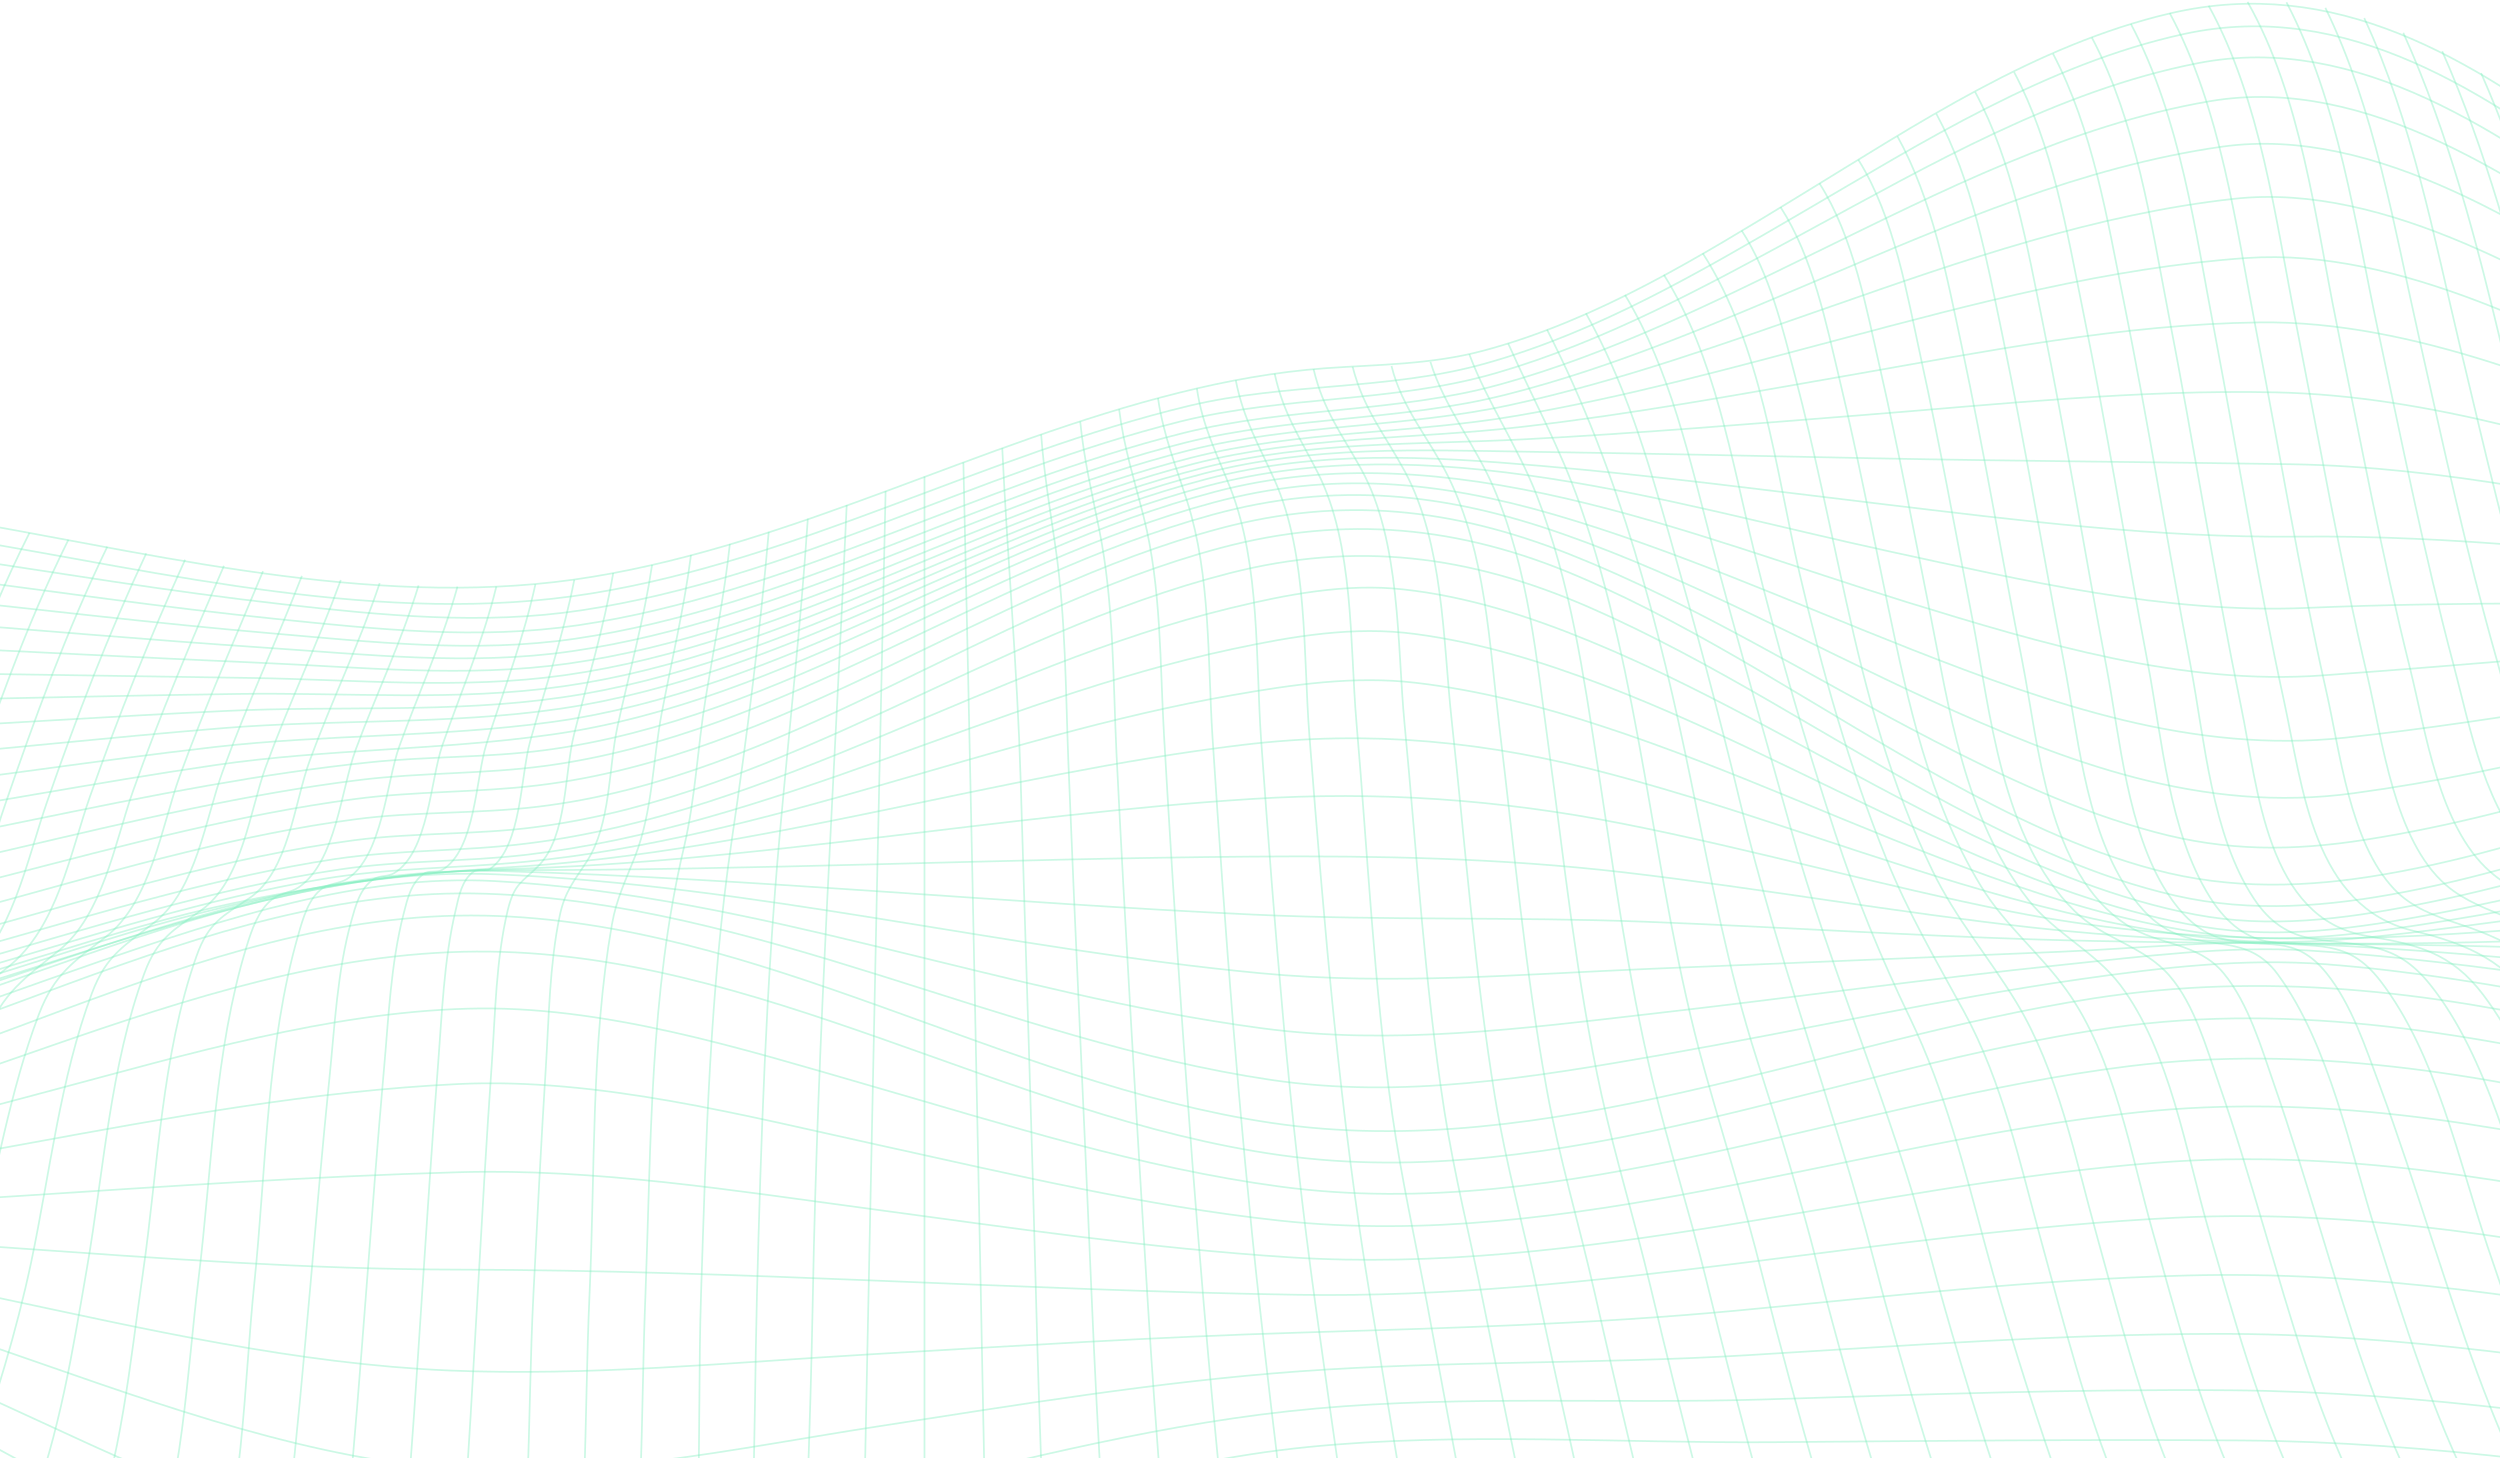 <svg width="100%" height="100%" viewBox="0 0 1440 840" fill="none" xmlns="http://www.w3.org/2000/svg">
<path d="M-431.299 294.101C-359.499 282.901 -287.099 274.001 -214.299 276.501C-147.399 278.801 -81.099 289.501 -15.299 301.101C100.501 321.601 223.601 351.701 341.501 332.201C458.601 312.801 564.601 254.701 679.201 226.201C706.801 219.301 734.901 214.201 763.401 212.101C794.301 209.901 823.701 210.101 854.001 202.101C919.901 184.601 979.301 147.701 1037 112.501C1104 71.601 1172.6 25.801 1250 7.701C1344.9 -14.499 1423 33.401 1496.4 88.801C1539.2 181.601 1559.6 290.601 1620.4 374.101C1634.6 393.601 1652.7 405.701 1670.4 421.301C1691.7 440.101 1709.2 464.001 1725 487.401C1759.6 538.601 1784.1 597.001 1822.1 645.801C1854.6 687.501 1885.4 729.301 1915.5 772.901C1970.7 853.101 2038.3 924.201 2106 994.101C2139.2 1028.3 2174.8 1059.9 2210.6 1091.4C2255.4 1130.8 2295 1174.4 2334.6 1219C2047.2 1218.9 1759.7 1219 1472.3 1219C1039.5 1219 606.701 1219 173.901 1219C-307.099 1219 -788.199 1219 -1269.2 1219C-1129.5 1063 -989.799 906.901 -850.099 750.901C-787.299 680.401 -726.999 605.001 -656.599 541.701C-622.999 511.501 -586.699 484.001 -553.999 452.801C-505.199 406.401 -470.799 348.101 -431.299 294.101Z" stroke="#80EDBE" stroke-opacity="0.4" stroke-miterlimit="10"/>
<path d="M-984.898 901.102C-871.998 901.102 -757.598 907.002 -645.398 892.802C-540.998 879.602 -438.398 854.302 -333.798 842.302C-285.598 836.802 -237.298 833.002 -189.198 841.302C-138.898 850.002 -90.498 867.502 -43.398 886.702C46.502 923.302 135.502 970.402 232.602 984.902C319.802 998.002 411.402 974.302 495.802 953.902C584.002 932.602 672.402 907.802 763.402 902.102C854.002 896.402 946.102 901.002 1036.8 901.002C1132.1 901.002 1227.6 899.502 1322.9 901.102C1438.6 903.102 1551.8 929.502 1666 945.202C1795.9 963.202 1920.8 954.602 2049.8 933.502" stroke="#80EDBE" stroke-opacity="0.4" stroke-miterlimit="10"/>
<path d="M-963.398 877.101C-852.698 877.101 -740.898 882.901 -631.298 865.201C-527.198 848.401 -425.298 818.801 -320.498 806.201C-271.798 800.301 -224.398 798.001 -176.398 809.501C-127.698 821.201 -81.498 841.701 -36.598 863.501C50.402 905.701 136.802 959.101 233.402 976.001C320.302 991.201 412.902 963.001 495.902 939.401C583.502 914.401 671.402 885.201 762.802 878.501C851.202 872.001 941.602 877.201 1030.2 877.201C1123.4 877.201 1216.7 876.901 1309.9 877.201C1425.1 877.501 1538.3 900.801 1652.1 915.901C1779.1 932.801 1901.8 928.501 2028.4 910.201" stroke="#80EDBE" stroke-opacity="0.4" stroke-miterlimit="10"/>
<path d="M-942.5 853.7C-831.1 853.7 -720 858.7 -610.1 837.4C-508.3 817.7 -408.6 786.1 -305.2 774.9C-258.1 769.8 -212.6 769.5 -166.7 782.4C-115.5 796.7 -67.7 821.4 -21.2 846.7C60.7 891.4 144.3 947.1 238.2 962C325.9 975.9 418.4 945.6 501.1 919.5C586.7 892.5 672.9 861.1 763.2 854.8C848.2 848.9 935.1 853.7 1020.3 853.7C1113.7 853.7 1207 853.7 1300.4 853.7C1413.8 853.7 1525.1 873.8 1637.2 888.4C1761.9 904.7 1882.8 904 2007.5 887.8" stroke="#80EDBE" stroke-opacity="0.4" stroke-miterlimit="10"/>
<path d="M-922.199 831.103C-809.799 831.103 -700.099 833.503 -589.399 810.703C-491.899 790.603 -395.699 761.703 -296.199 752.103C-195.499 742.403 -110.299 776.903 -22.599 823.103C63.001 868.103 150.401 924.703 248.301 937.703C331.801 948.803 422.201 918.703 501.101 895.103C583.801 870.303 666.801 842.103 753.201 833.503C841.401 824.703 933.001 831.403 1021.6 830.703C1111.5 830.003 1201.4 829.003 1291.3 829.703C1401 830.503 1508.1 847.003 1616.5 862.003C1741.3 879.203 1862 881.503 1987.3 866.803" stroke="#80EDBE" stroke-opacity="0.4" stroke-miterlimit="10"/>
<path d="M-902.398 809C-791.998 809 -685.398 808.6 -576.598 787.6C-479.298 768.8 -382.898 743.2 -283.798 735.7C-88.799 720.8 65.902 874.9 254.102 897.2C292.502 901.7 332.302 895 370.302 888.9C416.102 881.5 461.402 871.1 506.502 860.4C589.602 840.6 672.902 818.9 758.202 811.3C843.102 803.7 930.302 808.7 1015.6 806.1C1105.4 803.3 1195.1 800 1285 800.8C1394.9 801.8 1501.7 818.1 1610.2 834.3C1730.3 852.2 1846.6 855.9 1967.6 843.9" stroke="#80EDBE" stroke-opacity="0.4" stroke-miterlimit="10"/>
<path d="M-883.199 787.503C-774.799 787.503 -670.099 785.103 -563.099 766.803C-465.699 750.103 -368.599 728.503 -269.599 723.603C-87.999 714.503 74.801 828.403 253.201 845.703C335.701 853.703 425.001 834.003 506.401 821.503C586.801 809.103 667.101 795.803 748.301 789.903C834.001 783.703 920.401 785.803 1006.3 780.603C1096.3 775.203 1186.2 768.503 1276.4 768.303C1382.8 768.103 1485.7 784.103 1590.3 801.503C1645.9 810.803 1701.8 819.403 1758.1 823.203C1821.5 827.503 1885.1 824.003 1948.4 819.003" stroke="#80EDBE" stroke-opacity="0.4" stroke-miterlimit="10"/>
<path d="M-864.5 766.603C-756.6 766.603 -651.8 762.903 -544.9 747.503C-451.6 734.103 -358.3 717.903 -263.8 715.003C-86.7 709.403 82.5 781.903 258.7 789.403C339.1 792.803 420.9 784.803 501.1 780.103C583.4 775.303 665.6 770.103 748 767.603C832.5 765.003 916.2 762.803 1000.4 754.903C1086.4 746.803 1172.4 737.003 1258.8 734.703C1365.1 731.803 1467.7 748.103 1571.9 767.203C1627.4 777.403 1683.1 787.403 1739.4 792.803C1802.7 798.803 1866.1 796.603 1929.5 793.103" stroke="#80EDBE" stroke-opacity="0.4" stroke-miterlimit="10"/>
<path d="M-846.299 746.302C-741.099 746.302 -637.999 742.602 -533.399 731.002C-439.999 720.602 -346.599 708.702 -252.399 707.702C-79.799 705.902 91.601 731.002 264.101 731.302C425.501 731.602 586.601 743.202 747.901 745.802C918.201 748.502 1083.8 709.802 1253.3 701.402C1359.8 696.102 1462.7 714.502 1566.8 735.202C1622.4 746.302 1678.2 757.402 1734.7 763.602C1793.5 770.102 1852.4 769.002 1911.4 766.902" stroke="#80EDBE" stroke-opacity="0.4" stroke-miterlimit="10"/>
<path d="M-828.5 726.4C-726 726.4 -624.4 723.6 -522.2 715.5C-428.5 708.1 -335.2 702 -241.2 700.7C-72.6 698.3 95.6 680 264.2 675.2C343 672.9 423.3 685.9 501.2 696.3C581.5 707.1 661.8 719 742.7 724.2C911.4 735 1075.2 682.7 1242.3 669.7C1346.8 661.6 1447.6 679.4 1549.4 701.2C1605 713.1 1660.7 725.5 1717.1 733.3C1775.9 741.5 1834.5 741.8 1893.7 740.7" stroke="#80EDBE" stroke-opacity="0.4" stroke-miterlimit="10"/>
<path d="M-811.199 707.103C-708.899 707.103 -607.199 705.303 -504.999 700.203C-415.399 695.703 -325.799 695.703 -236.199 692.303C-67.699 686.003 95.701 632.403 264.101 624.403C344.401 620.603 428.401 642.503 506.401 659.603C582.901 676.403 659.401 694.703 737.401 703.103C903.901 721.003 1067.2 658.003 1231.3 640.703C1333.9 629.903 1432.3 646.403 1532.2 668.903C1587.9 681.403 1643.4 695.003 1699.7 704.303C1758.5 714.003 1816.8 716.003 1876.3 715.703" stroke="#80EDBE" stroke-opacity="0.4" stroke-miterlimit="10"/>
<path d="M-794.398 688.302C-692.298 688.302 -590.398 687.602 -488.298 685.002C-446.798 684.002 -405.198 682.902 -363.698 682.302C-315.998 681.602 -267.298 684.902 -219.798 680.602C-134.498 673.002 -51.698 649.702 30.802 627.802C107.902 607.302 188.802 583.302 269.202 581.002C346.902 578.702 427.202 604.002 501.102 625.302C579.002 647.702 656.802 672.702 737.502 683.502C902.002 705.502 1064.9 634.102 1226.5 614.102C1329.4 601.402 1428 618.302 1528 641.902C1638.7 667.902 1745.1 691.702 1859.4 692.102" stroke="#80EDBE" stroke-opacity="0.4" stroke-miterlimit="10"/>
<path d="M-777.898 669.902C-680.098 669.902 -582.298 670.001 -484.398 669.301C-438.598 669.001 -392.898 668.601 -347.098 668.501C-303.298 668.401 -258.798 671.201 -215.098 667.301C-47.198 652.401 104.802 549.201 274.402 548.101C435.202 547.101 580.502 643.502 737.702 665.402C899.202 687.902 1058.3 614.501 1216.1 592.001C1430.9 561.401 1629.8 669.801 1843 670.601" stroke="#80EDBE" stroke-opacity="0.4" stroke-miterlimit="10"/>
<path d="M-761.898 652.001C-663.998 651.801 -566.198 651.901 -468.298 652.201C-381.298 652.501 -291.698 658.501 -205.098 650.501C-38.198 635.101 109.502 523.901 279.202 527.401C437.702 530.701 577.602 623.801 732.402 646.801C891.702 670.401 1050.3 599.301 1205.6 575.101C1304.3 559.701 1398.2 570.701 1495.1 592.901C1604.7 617.901 1713.4 651.101 1826.7 651.801" stroke="#80EDBE" stroke-opacity="0.4" stroke-miterlimit="10"/>
<path d="M-746.199 634.303C-648.699 633.203 -551.199 635.403 -453.599 637.203C-369.199 638.703 -281.399 645.203 -197.299 635.803C-34.199 617.603 113.601 509.203 280.101 514.803C435.801 520.103 579.101 599.303 732.001 622.003C807.401 633.203 882.801 620.603 957.201 607.603C1037.7 593.503 1117.4 575.603 1198.3 564.003C1245.2 557.303 1292.3 551.803 1339.6 555.403C1389.2 559.203 1438.3 567.403 1487 576.803C1594.7 597.703 1701.2 624.703 1811.1 630.703" stroke="#80EDBE" stroke-opacity="0.4" stroke-miterlimit="10"/>
<path d="M-730.898 617.101C-635.298 616.701 -539.898 621.401 -444.398 625.101C-359.998 628.401 -271.698 635.801 -187.598 624.801C-102.898 613.701 -22.798 581.401 57.402 553.801C129.602 529.001 207.602 503.301 284.902 507.501C435.202 515.701 578.302 572.501 727.002 592.301C802.402 602.301 877.302 592.401 952.502 583.801C1031.2 574.801 1109.6 563.901 1188.4 555.701C1235.2 550.901 1282.9 544.601 1329.9 547.501C1379.4 550.601 1428.6 556.701 1477.6 563.901C1583.5 579.401 1688.8 599.501 1795.8 606.601" stroke="#80EDBE" stroke-opacity="0.4" stroke-miterlimit="10"/>
<path d="M-716 600.6C-622.7 601.7 -529.8 609.3 -436.7 615.3C-352.5 620.7 -264.3 629.1 -180.4 617.1C-22.6 594.5 123.3 497.1 285.5 503.6C433.7 509.6 579 546.7 726.4 560.6C801.4 567.7 876.3 561.1 951.5 558C1030 554.7 1108.5 551.6 1187.1 548.2C1229.9 546.4 1273.7 541.7 1316.6 543.3C1365.7 545.2 1414.8 549 1463.8 553.4C1569.5 562.9 1675 575.3 1781 581.2" stroke="#80EDBE" stroke-opacity="0.4" stroke-miterlimit="10"/>
<path d="M-701.398 585C-607.798 588.3 -514.898 599.4 -421.598 607.7C-339.098 615 -253.298 623.6 -170.998 610.7C-14.598 586.3 129.002 497 290.302 501.8C434.302 506.1 577.802 520.1 721.702 526.8C796.902 530.3 872.002 528 947.202 530.9C1022.1 533.8 1096.9 538.7 1171.9 541.1C1264.1 544 1356.4 542.7 1448.7 545.6C1554.6 548.9 1660.5 552.7 1766.4 555.5" stroke="#80EDBE" stroke-opacity="0.4" stroke-miterlimit="10"/>
<path d="M-687.199 570.503C-593.699 576.403 -501.199 591.103 -408.099 601.703C-327.699 610.803 -244.599 619.203 -164.199 606.103C-9.299 580.803 131.201 500.903 290.801 501.203C434.401 501.403 577.801 494.503 721.301 493.403C793.101 492.803 864.201 494.203 935.601 502.503C1014.3 511.703 1092.3 525.603 1171 534.303C1363.3 555.503 1559.4 534.003 1752.2 531.103" stroke="#80EDBE" stroke-opacity="0.4" stroke-miterlimit="10"/>
<path d="M-673.199 557.001C-501.899 573.101 -324.099 631.401 -151.599 600.601C-74.099 586.801 0.201 559.601 75.401 537.001C147.001 515.601 216.601 502.601 291.301 500.601C435.301 496.701 577.401 469.301 721.001 460.201C793.701 455.601 863.501 460.401 934.901 474.501C1009.9 489.301 1083.6 510.201 1158.6 525.101C1351.1 563.301 1545.1 520.401 1738.2 508.001" stroke="#80EDBE" stroke-opacity="0.4" stroke-miterlimit="10"/>
<path d="M-659.6 544.401C-492.2 565.301 -320.8 626.301 -151 596.901C-71.7 583.201 4.3 555.701 81.4 533.501C153.5 512.801 222.4 504.001 296.9 499.301C438.6 490.301 574.9 446.001 715.4 429.101C789.2 420.201 857.1 427.001 928.9 446.201C1006.2 466.801 1080.9 496.001 1158 517.301C1200.2 528.901 1243.4 538.301 1287.1 541.601C1331.6 545.001 1377.6 538.701 1421.7 533.101C1523.1 520.301 1623.1 498.901 1724.6 487.001" stroke="#80EDBE" stroke-opacity="0.4" stroke-miterlimit="10"/>
<path d="M-646.398 532.602C-478.498 558.702 -310.398 622.102 -138.898 590.102C-61.998 575.802 12.102 549.702 87.402 528.902C119.702 520.002 152.202 512.002 185.302 506.402C224.302 499.802 263.302 500.202 302.502 496.402C442.102 482.902 572.302 424.402 709.902 400.402C744.702 394.302 780.202 389.102 815.602 393.302C852.202 397.602 888.102 406.902 923.102 418.402C999.002 443.202 1071 478.002 1146.1 504.902C1187.9 519.902 1230.8 532.602 1274.9 538.302C1319.5 544.102 1365.1 537.402 1409.2 530.302C1510.9 514.102 1610 485.302 1711.6 468.102" stroke="#80EDBE" stroke-opacity="0.4" stroke-miterlimit="10"/>
<path d="M-633.299 521.299C-466.799 551.999 -303.899 615.399 -132.699 582.899C-57.899 568.699 14.401 543.999 87.801 524.299C123.601 514.699 159.701 506.099 196.401 500.699C231.801 495.499 267.401 496.499 302.801 492.399C444.301 475.899 571.301 403.399 709.701 373.899C744.401 366.499 779.901 360.399 815.301 365.199C852.201 370.099 888.001 380.999 922.701 394.299C997.101 422.699 1066.8 461.999 1140 493.299C1181.4 510.999 1224.1 526.399 1268.7 533.799C1313.6 541.299 1358.5 534.599 1402.9 526.299C1502.9 507.599 1599.2 473.499 1698.5 451.699" stroke="#80EDBE" stroke-opacity="0.4" stroke-miterlimit="10"/>
<path d="M-620.6 510.4C-456.4 544.7 -298.9 606.8 -129 574.3C-52.8 559.7 20.8 534.8 95.8 515.4C127.9 507.1 160.2 499.8 193 494.8C230 489.3 267.2 490.5 304.1 485.8C446.7 468 570.2 383.8 708.6 350.3C740.9 342.5 775 335.8 808.3 339.5C845.1 343.5 880.9 355 915 369C991.7 400.4 1061.9 445.3 1136.5 481.2C1177.3 500.8 1219.9 518.3 1264.5 526.8C1307.2 534.9 1349.6 529.5 1391.9 521.2C1492.1 501.7 1587.1 462.6 1685.6 436.8" stroke="#80EDBE" stroke-opacity="0.4" stroke-miterlimit="10"/>
<path d="M-608.199 499.501C-520.399 519.601 -434.699 548.501 -345.999 564.501C-269.099 578.401 -193.999 577.301 -117.399 561.701C-45.299 547.001 24.801 524.001 96.001 505.801C131.501 496.701 167.501 488.801 203.801 484.001C238.901 479.401 274.401 481.001 309.401 476.301C451.501 457.501 570.901 365.101 708.401 330.101C781.201 311.601 846.001 319.701 914.701 349.501C988.001 381.401 1054.5 426.701 1124.9 464.201C1165.4 485.801 1207.7 505.501 1252.7 515.801C1297.2 526.001 1341.6 522.201 1386 513.601C1484.6 494.401 1577.2 452.601 1673.2 424.101" stroke="#80EDBE" stroke-opacity="0.4" stroke-miterlimit="10"/>
<path d="M-596 488.7C-510.6 509.4 -426.9 537.6 -340.3 552.8C-263.2 566.3 -188.2 563.3 -111.7 547.4C-37.9 532.1 33.9 508.7 107 490.9C139 483.1 171.3 476.3 204 472C239.1 467.3 274.5 468.9 309.6 464.7C450.9 447.8 567.5 351.7 703.1 315.6C774.7 296.5 841.2 302.9 909.1 332C982.9 363.5 1049.1 409.8 1119.2 448.4C1157.9 469.7 1198.1 489.5 1241 500.9C1285.2 512.7 1329.4 511.3 1374.1 503.5C1473.1 486.3 1565.6 443.8 1660.9 413.7" stroke="#80EDBE" stroke-opacity="0.4" stroke-miterlimit="10"/>
<path d="M-584.1 479.102C-501.1 498.702 -419.2 524.002 -334.9 537.802C-257.2 550.502 -183.1 546.302 -106.2 530.602C-34.5 516.002 35.7 494.902 107 478.502C139.1 471.102 171.4 464.602 204 460.302C239.1 455.602 274.5 456.602 309.6 452.402C450.6 435.502 567.6 340.302 703 304.302C773.1 285.702 836.6 292.602 903.7 319.102C976.9 348.102 1043.9 390.502 1113.6 426.502C1154.5 447.702 1196.7 467.402 1241.3 479.302C1282.5 490.402 1320.4 490.302 1362.4 483.702C1460.5 468.402 1554 432.402 1649 404.902" stroke="#80EDBE" stroke-opacity="0.4" stroke-miterlimit="10"/>
<path d="M-572.398 469.405C-489.198 487.805 -406.698 510.605 -322.098 522.305C-246.098 532.905 -173.498 526.805 -98.498 512.305C-28.498 498.805 40.402 480.305 110.102 465.805C142.402 459.105 174.902 453.205 207.602 449.205C242.902 444.905 278.602 445.905 313.702 441.205C451.302 422.805 566.402 332.605 698.602 296.405C768.902 277.205 832.002 283.605 900.302 307.605C973.302 333.205 1041.3 370.805 1111.4 403.105C1189.9 439.205 1268.4 468.805 1355.7 456.905C1451.1 444.005 1543.8 416.705 1637.3 394.405" stroke="#80EDBE" stroke-opacity="0.4" stroke-miterlimit="10"/>
<path d="M-561 459.304C-477.9 475.804 -395.1 495.404 -310.8 505.004C-237.2 513.304 -166 506.504 -93.2 494.004C-21.5 481.604 49.3 464.904 120.9 452.304C151.4 446.904 182.1 442.304 212.9 439.104C246.4 435.604 280.4 436.504 313.8 432.104C451.2 414.004 566.6 325.004 698.8 289.504C766.7 271.204 828.2 276.904 895.2 296.404C965.5 316.904 1032.5 347.104 1100.6 373.904C1181.3 405.604 1263.3 434.304 1350.8 424.904C1443.2 414.904 1534.5 397.204 1626 381.704" stroke="#80EDBE" stroke-opacity="0.4" stroke-miterlimit="10"/>
<path d="M-549.799 448.701C-468.399 462.501 -387.099 478.401 -304.699 485.801C-230.999 492.501 -158.799 485.701 -85.799 474.901C-15.699 464.601 53.801 450.901 123.901 440.701C188.301 431.301 253.701 432.201 317.801 423.101C453.601 404.001 568.401 317.801 699.701 283.301C834.401 247.901 971.101 307.601 1098.6 346.901C1175.9 370.701 1256.7 395.001 1338.2 389.001C1430.5 382.301 1522.6 373.901 1614.7 365.901" stroke="#80EDBE" stroke-opacity="0.4" stroke-miterlimit="10"/>
<path d="M-538.799 437.601C-459.399 448.401 -379.999 460.501 -299.999 466.001C-226.599 471.001 -153.799 465.201 -80.799 456.601C-12.599 448.601 55.301 438.101 123.501 430.301C187.901 422.901 253.701 424.701 317.701 415.901C451.501 397.601 565.501 314.601 694.601 280.101C823.701 245.601 961.201 290.001 1087.8 317.501C1165.6 334.401 1247.2 353.501 1327.3 350.201C1419.4 346.301 1511.7 347.701 1603.8 348.201" stroke="#80EDBE" stroke-opacity="0.4" stroke-miterlimit="10"/>
<path d="M-528.1 425.798C-448.6 433.798 -369.1 442.498 -289.2 445.898C-216 448.998 -143 444.198 -70.1 437.798C-3.9 431.998 62.2 424.798 128.5 419.398C192.8 414.198 259.1 417.498 322.8 408.198C454.3 388.798 567.3 309.398 694.7 275.998C758.9 259.198 821.7 262.698 887.2 268.298C952.6 273.898 1017.7 282.398 1082.9 290.198C1162.3 299.698 1242.6 309.898 1322.7 309.098C1413.2 308.098 1503.2 318.698 1593 327.898" stroke="#80EDBE" stroke-opacity="0.4" stroke-miterlimit="10"/>
<path d="M-517.5 413.499C-367.1 423.099 -218.3 428.399 -67.7 420.499C-1.7 416.999 64.2 412.599 130.2 409.499C194.1 406.399 260.4 410.899 323.7 401.699C454.3 382.699 567.3 305.299 694 272.599C755.6 256.699 817.2 259.199 880.2 260.199C947 261.199 1013.8 262.599 1080.6 263.999C1160.3 265.599 1240 266.099 1319.7 267.399C1408.5 268.899 1495.8 288.199 1582.5 305.699" stroke="#80EDBE" stroke-opacity="0.4" stroke-miterlimit="10"/>
<path d="M-507.199 400.599C-357.999 404.699 -208.799 406.299 -59.499 403.499C6.101 402.299 71.801 400.599 137.401 399.699C199.201 398.799 263.401 404.099 324.601 395.299C454.401 376.699 567.201 301.299 693.301 269.399C754.201 253.999 816.401 256.299 878.801 252.999C943.501 249.599 1008.1 244.199 1072.8 239.099C1151.5 232.899 1231.6 224.299 1310.7 225.999C1400.1 227.899 1487.4 256.399 1572.3 281.899" stroke="#80EDBE" stroke-opacity="0.4" stroke-miterlimit="10"/>
<path d="M-497.1 387.302C-350.4 386.102 -204 385.202 -57.3 387.402C9.9 388.402 77.1 389.502 144.4 390.502C204.1 391.402 266.2 397.302 325.4 388.902C452.6 370.802 564 299.102 687.4 267.202C749.7 251.102 813.8 253.202 877.3 245.802C940.2 238.502 1002.5 227.102 1064.9 216.202C1142.6 202.602 1222.5 186.702 1301.6 185.702C1390.9 184.602 1480.6 224.502 1562 256.502" stroke="#80EDBE" stroke-opacity="0.4" stroke-miterlimit="10"/>
<path d="M-487.1 373.598C-409.4 370.398 -331.6 367.198 -253.8 365.298C-186.6 363.698 -118.7 368.898 -51.5 372.098C15.1 375.298 81.6 378.798 148.2 381.698C207.3 384.198 268.7 390.598 327.5 382.198C453.2 364.198 563.9 294.798 686 263.698C747.8 247.898 811.4 250.198 874.1 239.398C936.9 228.598 998.4 211.698 1059.9 195.398C1136.7 174.998 1214.7 154.098 1294.3 148.598C1382.4 142.498 1475.5 193.898 1552.2 230.798" stroke="#80EDBE" stroke-opacity="0.4" stroke-miterlimit="10"/>
<path d="M-477.398 359.805C-400.598 354.305 -323.398 347.905 -246.298 346.705C-179.698 345.605 -112.298 352.605 -45.998 357.705C19.902 362.805 85.802 368.605 151.802 373.005C210.402 376.905 271.002 383.605 329.402 375.105C453.602 357.105 563.702 290.005 684.402 259.505C745.802 244.005 808.902 246.605 870.702 233.105C933.502 219.405 994.202 197.605 1054.7 176.505C1130.2 150.105 1206.9 123.305 1286.9 114.505C1375.3 104.805 1468.6 163.305 1542.3 204.505" stroke="#80EDBE" stroke-opacity="0.4" stroke-miterlimit="10"/>
<path d="M-467.799 346.005C-392.099 338.505 -315.099 329.105 -238.899 329.405C-172.799 329.605 -106.099 337.505 -40.499 344.405C24.801 351.305 90.001 359.105 155.401 364.705C213.501 369.705 273.301 376.405 331.301 367.905C454.101 349.905 563.501 284.905 683.001 254.905C744.001 239.605 806.601 242.705 867.501 227.305C930.401 211.405 990.201 185.405 1049.8 160.205C1123.9 128.805 1199.5 95.905 1279.8 84.505C1369.5 71.805 1460.6 133.605 1532.8 178.805" stroke="#80EDBE" stroke-opacity="0.4" stroke-miterlimit="10"/>
<path d="M-458.398 332.399C-383.798 323.399 -306.998 311.899 -231.698 313.899C-165.898 315.599 -100.298 323.599 -35.098 332.099C29.602 340.499 94.102 349.899 159.002 356.499C216.602 362.399 275.702 368.699 333.302 360.099C454.702 341.999 563.402 278.899 681.702 249.399C742.202 234.299 804.402 237.999 864.502 221.299C927.502 203.799 986.602 174.399 1045.1 145.799C1117.9 110.299 1192.3 72.099 1272.9 58.299C1364.2 42.699 1451.9 104.899 1523.6 153.599" stroke="#80EDBE" stroke-opacity="0.4" stroke-miterlimit="10"/>
<path d="M-449.199 319.003C-375.399 308.803 -299.299 296.903 -224.599 299.803C-159.299 302.303 -94.399 310.903 -29.799 320.503C34.201 330.103 98.101 340.803 162.501 348.003C219.601 354.403 278.001 360.203 335.101 351.503C455.201 333.303 563.101 271.903 680.201 242.703C740.101 227.803 802.101 232.103 861.301 215.003C924.401 196.803 982.801 164.703 1040.2 133.603C1111.8 94.903 1185.1 52.203 1265.9 36.403C1358.7 18.203 1442.6 78.103 1514.2 129.703" stroke="#80EDBE" stroke-opacity="0.4" stroke-miterlimit="10"/>
<path d="M-440.199 306.205C-368.499 295.505 -295.099 284.705 -222.399 287.205C-155.299 289.505 -88.699 299.405 -22.499 310.305C95.101 329.805 221.401 361.205 340.801 341.805C460.101 322.405 567.701 261.905 684.701 233.805C741.001 220.305 799.501 225.005 855.101 209.505C920.601 191.305 980.301 156.005 1038.6 122.005C1107.8 81.705 1178.7 36.905 1257.9 19.605C1352.2 -0.995 1432.8 53.905 1505.2 107.905" stroke="#80EDBE" stroke-opacity="0.4" stroke-miterlimit="10"/>
<path d="M1429.1 42.102C1477.7 152.302 1492.7 274.902 1544.5 384.002C1567.4 432.402 1608.7 458.402 1641.8 498.602C1677.2 541.702 1701.8 591.802 1732.1 638.302C1761.7 683.702 1791.1 728.502 1819 775.002C1870.3 860.602 1933.2 939.102 1996.2 1016.5C2025.3 1052.3 2056.2 1084.7 2093.5 1112C2136.8 1143.7 2174.9 1177.1 2208.9 1218.9" stroke="#80EDBE" stroke-opacity="0.4" stroke-miterlimit="10"/>
<path d="M1406.7 29.5C1457.4 144 1470.7 271.8 1519.2 387.3C1530.3 413.6 1543 437.8 1564.5 456.9C1581.5 471.9 1598.8 486.1 1614 503C1649.3 542.3 1674 589.2 1702.1 633.6C1731.5 680 1759.7 726.4 1786.8 774.3C1836.5 862.1 1898.6 942.9 1959.6 1023.1C1987.4 1059.7 2016.4 1093.5 2054.5 1119.7C2097 1149 2134.3 1178.4 2167 1219" stroke="#80EDBE" stroke-opacity="0.4" stroke-miterlimit="10"/>
<path d="M1384.3 18.898C1437.3 136.698 1448.5 269.798 1493.9 390.598C1504.3 418.198 1515.7 446.398 1538.1 466.298C1553.9 480.398 1571.3 492.498 1586.4 507.598C1621.6 542.798 1646.1 586.198 1672.2 628.098C1701.6 675.298 1728.5 723.098 1754.7 772.098C1802.9 862.198 1863.9 945.398 1923 1028.6C1949.5 1065.9 1976.7 1101.7 2015.4 1127C2057 1154.2 2093.5 1179.6 2125 1218.9" stroke="#80EDBE" stroke-opacity="0.4" stroke-miterlimit="10"/>
<path d="M1361.8 10.398C1389.5 70.098 1402 136.798 1417.2 200.498C1431.3 259.498 1444.8 318.798 1463 376.698C1473.7 410.798 1484.8 451.998 1512.7 476.398C1525.8 487.898 1540.9 497.098 1554.2 508.398C1589.5 538.298 1614.6 577.198 1638.7 616.198C1669.3 665.798 1696.1 716.698 1722.4 768.598C1769.6 861.598 1830.1 948.098 1887.7 1034.9C1913.1 1073.2 1938.9 1110.8 1978.6 1135.2C2018.5 1159.7 2053.2 1181.5 2083 1218.8" stroke="#80EDBE" stroke-opacity="0.4" stroke-miterlimit="10"/>
<path d="M1339.4 4.5C1368 63.2 1379 130.8 1393.3 194.1C1407.2 255.9 1420.5 317.8 1437.8 378.8C1447.7 413.6 1457.7 460.4 1486.1 485.4C1498.4 496.2 1513.3 504.1 1526.5 513.8C1606.4 572.5 1648.6 678.2 1690.2 764.5C1736.1 859.6 1795.4 948.2 1851.1 1037.9C1875.2 1076.8 1899.5 1117.2 1939.5 1141.3C1977.9 1164.5 2013 1182.1 2041 1219" stroke="#80EDBE" stroke-opacity="0.4" stroke-miterlimit="10"/>
<path d="M1317 1.305C1347 58.705 1356.4 128.005 1369.8 190.605C1383.6 255.005 1396.4 319.805 1413.4 383.505C1422.8 418.705 1431.6 469.405 1460.7 494.505C1472.5 504.605 1487.2 511.405 1500.2 519.605C1582.1 571.005 1619.5 675.505 1658 759.205C1702.9 857.105 1761.7 947.905 1815.8 1041C1838.8 1080.5 1862 1123.7 1902.7 1147.4C1939.2 1168.7 1972.8 1183.8 1999.2 1218.9" stroke="#80EDBE" stroke-opacity="0.4" stroke-miterlimit="10"/>
<path d="M1294.6 1.102C1325.6 55.902 1333.5 125.602 1345.9 186.402C1359.5 252.802 1371.9 319.602 1388.3 385.502C1397.2 421.202 1404.8 476.302 1434.3 502.102C1445.4 511.902 1459.7 517.602 1472.7 524.302C1557.2 567.802 1590.4 672.102 1625.9 753.502C1669.3 852.802 1727 944.602 1779.1 1039.5C1801.1 1079.6 1822.9 1126.4 1863.5 1150.8C1898.6 1171.9 1931.8 1184.3 1957.2 1218.8" stroke="#80EDBE" stroke-opacity="0.4" stroke-miterlimit="10"/>
<path d="M1272.2 3.305C1302.2 58.005 1310.5 125.305 1322.4 185.705C1335.8 254.005 1347.9 322.705 1363.9 390.605C1372.3 426.505 1379 483.805 1408.8 509.705C1419.6 519.105 1433.3 523.905 1446.4 529.305C1532.1 564.405 1561.2 669.505 1593.8 747.605C1635.3 847.105 1691.2 938.605 1741.2 1034C1762.5 1074.7 1784 1126.1 1823.7 1152.3C1857.2 1174.4 1890.6 1184.5 1915.4 1219.1" stroke="#80EDBE" stroke-opacity="0.4" stroke-miterlimit="10"/>
<path d="M1249.8 7.602C1279.1 62.202 1287.7 128.902 1299.3 189.002C1312.8 259.002 1324.4 329.402 1340.1 398.902C1347.8 432.802 1353.5 485.102 1378.9 512.002C1389.1 522.802 1402.4 527.602 1416.1 532.102C1449.2 543.002 1471.5 557.102 1491.6 586.502C1523.2 632.702 1541 689.502 1561.6 741.102C1601.6 841.102 1655.9 933.002 1704.5 1028.9C1725.6 1070.4 1745.4 1120.1 1783.1 1149.7C1814.6 1174.4 1849.4 1183.8 1873.4 1218.8" stroke="#80EDBE" stroke-opacity="0.4" stroke-miterlimit="10"/>
<path d="M1227.4 13.805C1255.9 67.705 1264.5 133.305 1275.8 192.505C1289.2 263.105 1300.4 334.105 1315.7 404.305C1326.4 453.705 1332.4 522.305 1389.9 536.105C1422.5 543.905 1443.9 553.805 1463.6 582.905C1494 627.905 1510.4 684.505 1529.7 734.905C1568.3 836.005 1621.6 928.705 1669.4 1025.6C1689.8 1067 1708.5 1114.4 1743.6 1145.9C1773.1 1172.5 1809.2 1184 1831.8 1218.9" stroke="#80EDBE" stroke-opacity="0.4" stroke-miterlimit="10"/>
<path d="M1204.9 21.602C1230.5 70.202 1238.9 128.202 1249.2 181.602C1263.8 256.702 1275.5 332.302 1290.9 407.202C1300.6 453.902 1305.4 529.302 1363.2 539.102C1391.7 543.902 1411.9 548.502 1430.4 573.102C1463.4 616.902 1478.6 678.302 1497.2 728.902C1516.6 781.802 1536.7 833.202 1564 882.602C1588.2 926.202 1609.5 971.302 1631.2 1016.2C1651.7 1058.7 1670.3 1106.1 1703.5 1140.5C1731.1 1169.1 1767.6 1184.4 1789.6 1219" stroke="#80EDBE" stroke-opacity="0.4" stroke-miterlimit="10"/>
<path d="M1182.5 30.898C1205.5 74.598 1213.6 125.598 1223.3 173.598C1237.4 243.398 1248.5 313.698 1261.8 383.598C1269.8 425.598 1273.9 481.098 1298.3 517.698C1307.1 530.898 1317.7 538.498 1333.2 540.898C1361 545.198 1379.5 542.098 1399.4 566.698C1433.3 608.698 1447.6 673.398 1465.2 723.198C1483.6 775.398 1502.1 826.898 1528.7 875.498C1552.4 918.998 1573.5 963.898 1594.7 1008.7C1615.2 1052 1633.9 1099.4 1665.9 1135.9C1691.9 1165.5 1726.5 1184.9 1747.8 1219" stroke="#80EDBE" stroke-opacity="0.4" stroke-miterlimit="10"/>
<path d="M1160.1 41.5C1182.4 83.6 1190.4 132.7 1199.8 179C1213.6 246.7 1224.4 315 1237.3 383C1245.3 425.4 1249.3 479 1272.8 516.6C1280.7 529.2 1291.7 540 1306.7 542.4C1333.6 546.7 1351.7 539.8 1371.1 565C1403.4 607 1416.2 668.8 1432.9 718.2C1450.7 770.7 1468.6 822.8 1494.7 871.9C1517.7 915.1 1538.4 959.3 1559.1 1003.6C1579.5 1047.3 1598.2 1093.8 1628.6 1131.8C1653 1162.3 1685.2 1185.3 1705.8 1219.1" stroke="#80EDBE" stroke-opacity="0.4" stroke-miterlimit="10"/>
<path d="M1137.7 53C1159.5 93.7 1167.5 141.4 1176.7 186.3C1190.1 252.2 1200.8 318.6 1213.4 384.6C1221 424.7 1225.5 479 1248.2 514.1C1256.2 526.4 1266.7 537.7 1281.4 541.1C1305.7 546.8 1321.6 537.6 1340.1 560.6C1354.6 578.7 1362.6 603.5 1370.6 625C1381.5 654.3 1391.1 684.2 1400.8 713.9C1417.7 765.4 1434.1 817.2 1459.3 865.4C1480.9 906.6 1500.6 948.6 1520.1 990.8C1540.8 1035.5 1559.6 1082.5 1588.2 1122.9C1611.8 1156.3 1643.1 1183.5 1663.9 1219" stroke="#80EDBE" stroke-opacity="0.4" stroke-miterlimit="10"/>
<path d="M1115.3 65.5C1136.2 104 1144.3 149.7 1153.2 192.2C1166.3 255.2 1176.7 318.7 1188.9 381.9C1196.7 422.8 1201 471.9 1222.7 508C1229.5 519.3 1238.4 530.6 1250.4 536.5C1273 547.6 1294.8 538 1311.9 561.1C1342 602.1 1353.7 663 1368.8 710.5C1385.1 762.2 1401 814 1425.7 862.4C1446.4 903.1 1465.9 944.3 1484.9 985.8C1504.8 1029.1 1523.2 1073.9 1548.7 1114.3C1571.5 1150.4 1601.4 1181.4 1622.2 1218.8" stroke="#80EDBE" stroke-opacity="0.4" stroke-miterlimit="10"/>
<path d="M1092.9 78.5C1113.2 115.2 1121.3 158.9 1130 199.6C1142.8 259.9 1153 320.8 1164.9 381.3C1174.2 428.6 1179.2 502.9 1225 532.8C1243.4 544.8 1265.9 542.5 1280.9 560.7C1295.2 578.1 1302.7 603.9 1309.9 624.7C1319.6 652.4 1328 680.5 1336.6 708.5C1352.5 760.6 1367.9 812.7 1392.3 861.5C1411.7 900.4 1430.1 939.7 1448.2 979.3C1467.4 1021.5 1485.4 1064.6 1508.3 1105C1530.5 1144.2 1558.7 1179.4 1580.2 1219" stroke="#80EDBE" stroke-opacity="0.4" stroke-miterlimit="10"/>
<path d="M1070.4 92C1091.2 125.2 1098.4 169.5 1106.6 207C1117.4 256.3 1126.3 306 1135.9 355.5C1146.6 410.5 1152.4 482.6 1195 524.8C1211.1 540.8 1234.9 544.8 1249.7 562.1C1264.1 578.8 1271 603.8 1278.1 624.2C1287.7 651.8 1295.9 679.8 1304.2 707.8C1319.2 758.5 1333.4 809.6 1356.7 857.2C1375.6 895.7 1393.6 934.5 1411.3 973.5C1430.5 1015.9 1448.5 1058.9 1470.2 1100.1C1491.5 1140.5 1517.4 1178.3 1538.1 1218.9" stroke="#80EDBE" stroke-opacity="0.4" stroke-miterlimit="10"/>
<path d="M1048 105.602C1067.7 136.502 1075 177.602 1083 212.602C1093.5 258.502 1102.1 304.902 1111.3 351.002C1122.7 407.902 1131.3 471.202 1168.4 518.402C1183.5 537.602 1206.6 548.002 1221.3 567.402C1249.8 605.102 1259.2 663.702 1272.1 708.202C1286.7 758.702 1300.3 809.402 1322.9 857.002C1340.9 894.902 1358.6 933.002 1375.8 971.302C1394.7 1013.4 1412.5 1056 1432.9 1097.4C1453.1 1138.4 1476.6 1177.7 1496.3 1218.9" stroke="#80EDBE" stroke-opacity="0.4" stroke-miterlimit="10"/>
<path d="M1025.6 119.305C1044.4 148.405 1051.9 186.505 1059.8 219.505C1070 262.305 1078.4 305.605 1087.4 348.705C1099.1 404.705 1110.8 460.705 1140.9 510.205C1154.8 533.005 1175.2 549.205 1190.5 570.605C1218 609.005 1227.4 665.005 1240 709.605C1253.9 758.605 1266.4 808.305 1287.6 854.805C1304.2 891.105 1320.9 927.305 1337.1 963.805C1375.2 1049.4 1416 1133.6 1454.4 1218.9" stroke="#80EDBE" stroke-opacity="0.4" stroke-miterlimit="10"/>
<path d="M1003.2 132.805C1019.4 157.805 1026.7 188.705 1034.1 217.105C1045.2 259.505 1053.8 302.605 1063.2 345.405C1075 399.305 1089 451.705 1113.1 501.505C1126.4 529.005 1145.7 551.505 1161.4 577.305C1185.5 617.005 1195.4 667.405 1207.8 711.805C1221 759.205 1232.9 807.305 1252.3 852.605C1268.7 891.005 1285.8 929.105 1302.5 967.305C1339.1 1051.2 1376.7 1134.7 1412.5 1218.9" stroke="#80EDBE" stroke-opacity="0.4" stroke-miterlimit="10"/>
<path d="M980.801 145.898C1014.5 198.098 1022.8 270.298 1036.4 329.598C1049.4 385.898 1064.9 440.898 1086.5 494.598C1098.9 525.498 1115.2 553.298 1131.1 582.398C1153.3 622.798 1163.6 670.498 1175.7 714.598C1189 762.898 1201.1 811.598 1220.3 857.998C1235.1 893.698 1250 929.398 1264.9 964.998C1300.1 1049.6 1336.2 1134 1370.6 1218.9" stroke="#80EDBE" stroke-opacity="0.4" stroke-miterlimit="10"/>
<path d="M958.4 158.305C987.7 204.705 997.401 264.905 1010.3 317.305C1023.7 372.105 1039.5 426.105 1057 479.705C1069 516.505 1083.5 551.905 1100.3 586.705C1120.3 628.205 1131.6 673.405 1143.6 717.705C1190.1 889.805 1263.9 1053 1328.8 1218.8" stroke="#80EDBE" stroke-opacity="0.4" stroke-miterlimit="10"/>
<path d="M936 169.898C962.2 213.198 973.4 265.098 986.1 313.498C1000.4 367.898 1016.1 421.998 1031.2 476.198C1054.4 559.398 1089.2 637.898 1111.4 721.498C1156.5 891.398 1225.2 1054.5 1286.8 1219" stroke="#80EDBE" stroke-opacity="0.4" stroke-miterlimit="10"/>
<path d="M913.5 180.5C935.9 220.2 948.9 263.8 961.3 307.4C976.1 359.3 990.1 410.9 1002.6 463.3C1023.7 552.2 1056.2 637 1079.2 725.3C1123 893.1 1187 1055.5 1244.9 1218.9" stroke="#80EDBE" stroke-opacity="0.4" stroke-miterlimit="10"/>
<path d="M891.102 189.898C933.102 271.898 955.702 360.298 974.102 450.198C985.102 503.998 995.302 558.398 1012.1 610.698C1024.7 650.098 1036.8 689.198 1047 729.398C1089.5 895.198 1148.8 1056.6 1202.9 1219" stroke="#80EDBE" stroke-opacity="0.4" stroke-miterlimit="10"/>
<path d="M868.699 197.805C882.599 229.005 898.699 258.205 909.999 290.605C927.699 341.305 937.799 392.705 947.199 445.505C957.299 502.405 966.099 560.105 981.699 615.905C992.599 655.105 1004.9 693.805 1014.8 733.405C1055.8 897.305 1110.6 1057.7 1161 1219" stroke="#80EDBE" stroke-opacity="0.4" stroke-miterlimit="10"/>
<path d="M846.301 204C856.901 232.3 874.401 257.4 885.301 285.7C904.801 336.2 912.101 388.9 920.401 442.2C929.601 501.8 937.501 562 951.501 620.7C960.901 659.8 973.201 698.2 982.801 737.2C1022.3 899.2 1072.6 1058.8 1119.2 1218.9" stroke="#80EDBE" stroke-opacity="0.4" stroke-miterlimit="10"/>
<path d="M823.9 208.398C832 234.698 849.8 256.198 860.5 281.298C880.6 328.398 885.1 380.098 892 430.398C901.2 497.198 908 564.798 922.5 630.698C930.6 667.598 941.901 703.998 950.601 740.798C988.501 901.198 1034.2 1059.8 1077.3 1218.8" stroke="#80EDBE" stroke-opacity="0.4" stroke-miterlimit="10"/>
<path d="M801.5 210.805C807.6 235.505 823.3 252.505 834.2 274.605C855.9 318.605 857.9 371.505 863.7 419.205C872.2 488.805 878.4 558.905 891 627.905C898.1 666.905 909.6 705.405 918.4 744.105C954.4 903.005 995.8 1060.8 1035.3 1218.9" stroke="#80EDBE" stroke-opacity="0.4" stroke-miterlimit="10"/>
<path d="M779.102 211.203C785.402 235.903 797.602 250.103 809.102 271.403C831.502 313.003 831.202 368.703 836.102 414.303C844.002 486.803 849.402 559.903 861.102 631.903C867.402 670.503 878.001 708.603 886.201 746.803C920.101 904.503 957.401 1061.6 993.401 1218.8" stroke="#80EDBE" stroke-opacity="0.4" stroke-miterlimit="10"/>
<path d="M756.602 212.602C762.302 236.602 772.902 250.002 784.202 270.502C806.902 311.902 804.702 371.402 809.002 416.702C816.102 491.102 820.502 566.302 832.002 640.202C837.702 676.702 846.802 712.802 854.102 749.002C885.602 905.802 918.902 1062.3 951.602 1218.9" stroke="#80EDBE" stroke-opacity="0.4" stroke-miterlimit="10"/>
<path d="M734.199 215.203C739.199 238.303 748.799 252.103 758.999 272.203C779.999 313.503 777.499 371.203 781.299 415.903C787.799 491.303 791.299 567.303 801.999 642.303C807.199 678.503 815.199 714.403 821.899 750.403C850.799 906.603 880.299 1062.8 909.599 1219" stroke="#80EDBE" stroke-opacity="0.4" stroke-miterlimit="10"/>
<path d="M711.801 219C716.201 241.5 725.101 256.3 734.101 276.4C753.501 319.7 750.601 377.3 754.201 423.5C762.801 533.6 771.701 642 789.801 750.9C815.701 906.9 841.801 1063 867.801 1219" stroke="#80EDBE" stroke-opacity="0.4" stroke-miterlimit="10"/>
<path d="M689.4 223.703C692.6 245.803 701.1 261.703 708.9 281.703C725.9 325.503 723.2 380.203 726.4 426.103C734.2 535.003 742.6 642.603 757.6 750.803C779.2 907.003 803.1 1062.9 825.8 1219" stroke="#80EDBE" stroke-opacity="0.4" stroke-miterlimit="10"/>
<path d="M667 229.305C670.2 251.105 677.4 268.605 683.9 289.105C697.4 331.505 695.6 380.805 698.4 424.605C705.5 533.705 713.5 642.005 725.4 750.605C742.6 906.905 764.4 1062.9 783.9 1219" stroke="#80EDBE" stroke-opacity="0.4" stroke-miterlimit="10"/>
<path d="M644.602 235.703C647.302 257.703 653.502 276.803 658.802 297.903C669.002 338.403 668.102 382.703 670.502 424.103C676.802 533.103 684.102 641.603 693.302 750.303C706.502 906.703 725.802 1062.8 742.002 1219" stroke="#80EDBE" stroke-opacity="0.4" stroke-miterlimit="10"/>
<path d="M622.199 242.703C624.299 264.303 628.999 284.203 633.199 305.303C641.599 347.203 641.099 391.503 643.099 434.003C648.299 539.403 654.699 644.603 661.099 749.903C670.699 906.403 687.099 1062.7 700.099 1219" stroke="#80EDBE" stroke-opacity="0.4" stroke-miterlimit="10"/>
<path d="M599.699 250.203C601.299 272.303 604.799 293.503 607.999 315.403C613.899 356.303 613.799 398.303 615.399 439.503C619.499 542.803 624.599 646.103 628.899 749.303C635.499 906.003 648.399 1062.4 658.099 1218.8" stroke="#80EDBE" stroke-opacity="0.4" stroke-miterlimit="10"/>
<path d="M577.301 258.102C580.301 322.002 586.001 385.302 587.901 449.402C590.801 549.202 594.301 649.002 596.801 748.902C600.801 905.702 609.801 1062.3 616.301 1219" stroke="#80EDBE" stroke-opacity="0.4" stroke-miterlimit="10"/>
<path d="M554.9 266.305C562.2 583.805 567.8 901.405 574.4 1219" stroke="#80EDBE" stroke-opacity="0.4" stroke-miterlimit="10"/>
<path d="M532.5 274.5C532.5 589.3 532.5 904.1 532.5 1218.9" stroke="#80EDBE" stroke-opacity="0.4" stroke-miterlimit="10"/>
<path d="M510.102 282.805C503.102 594.805 497.102 906.905 490.602 1218.9" stroke="#80EDBE" stroke-opacity="0.4" stroke-miterlimit="10"/>
<path d="M487.699 290.898C480.999 442.898 470.999 594.198 468.199 746.498C465.299 904.198 455.299 1061.3 448.699 1218.9" stroke="#80EDBE" stroke-opacity="0.4" stroke-miterlimit="10"/>
<path d="M465.301 298.805C461.301 359.205 454.601 419.705 449.201 480.005C441.201 568.605 438.301 657.005 436.001 746.005C433.901 828.205 435.801 911.405 422.501 992.705C410.401 1066.5 411.401 1144.3 406.801 1218.9" stroke="#80EDBE" stroke-opacity="0.4" stroke-miterlimit="10"/>
<path d="M442.801 306.305C437.701 365.105 430.201 424.905 421.601 483.205C408.801 570.405 406.701 657.405 403.801 745.505C401.101 827.205 407.101 914.705 386.001 994.305C378.301 1023.4 378.401 1055.1 376.001 1084.9C372.301 1129.6 368.601 1174.2 364.801 1218.9" stroke="#80EDBE" stroke-opacity="0.4" stroke-miterlimit="10"/>
<path d="M420.402 313.305C417.202 343.205 411.302 372.205 406.502 401.805C401.802 430.405 400.602 459.605 394.002 487.905C374.102 572.205 375.102 658.705 371.802 745.105C369.002 816.105 370.602 889.505 360.602 959.905C358.602 973.805 354.502 983.805 349.502 996.305C338.902 1023.3 339.902 1056.5 337.002 1084.9C332.402 1129.6 327.702 1174.2 323.102 1218.9" stroke="#80EDBE" stroke-opacity="0.4" stroke-miterlimit="10"/>
<path d="M398.002 319.703C394.002 350.603 386.902 380.403 381.102 411.003C376.002 438.003 375.902 467.203 365.902 493.003C360.702 506.403 355.002 517.803 352.502 532.303C340.402 601.403 342.802 674.903 339.602 744.803C336.302 817.703 338.802 894.303 326.002 966.403C323.602 979.903 318.402 987.003 312.502 998.203C299.902 1022.5 301.302 1056.8 298.002 1083.3C292.402 1128.5 286.702 1173.7 281.102 1218.9" stroke="#80EDBE" stroke-opacity="0.4" stroke-miterlimit="10"/>
<path d="M375.6 325.398C370.9 356.898 362.6 386.898 355.8 417.898C350.4 442.398 352 474.598 338 496.198C330.8 507.298 325.3 513.498 322.4 527.498C316.5 555.798 316.2 586.098 314.4 614.798C311.7 657.998 309.5 701.298 307.3 744.598C303.5 818.198 306.6 896.998 291.4 969.398C288.4 983.598 282.9 987.798 275.7 998.198C260.8 1019.8 262.4 1058.3 258.8 1083.3C252.2 1128.5 245.6 1173.7 239 1218.9" stroke="#80EDBE" stroke-opacity="0.4" stroke-miterlimit="10"/>
<path d="M353.201 330.102C347.801 361.902 338.401 392.002 330.601 423.202C325.101 445.302 326.801 481.402 310.301 498.602C301.001 508.202 296.301 508.302 292.401 524.502C285.701 552.702 285.301 583.602 283.301 612.302C280.201 656.302 277.701 700.402 275.201 744.402C272.401 792.702 269.801 841.002 266.201 889.302C264.201 915.602 263.501 943.102 257.101 968.802C253.501 983.002 247.001 987.602 239.201 998.202C223.301 1019.6 224.101 1058.1 219.901 1083.3C212.401 1128.5 204.801 1173.7 197.301 1218.9" stroke="#80EDBE" stroke-opacity="0.4" stroke-miterlimit="10"/>
<path d="M330.8 333.898C324.6 365.798 314.2 395.698 305.4 426.898C299.7 447.298 300.6 486.798 282.6 500.298C280 502.298 275.7 500.098 272.9 501.998C266 506.798 264.3 516.298 262.5 524.098C255.6 552.998 254.6 584.198 252.3 613.598C248.9 657.098 246.1 700.598 243.2 744.198C240.1 791.198 237.1 838.198 233.1 885.098C230.9 910.998 230.1 938.398 222.8 963.498C218.7 977.798 210.4 984.798 202.6 996.498C186.8 1020.2 186 1056.1 180.9 1083.3C172.4 1128.5 164 1173.7 155.5 1218.9" stroke="#80EDBE" stroke-opacity="0.4" stroke-miterlimit="10"/>
<path d="M308.4 336.5C301.5 368.3 290 397.7 280.2 428.5C274 448.1 273.9 489.6 254.8 501C251.7 502.9 247.2 501.1 244.1 503.3C236.7 508.4 234.6 518.1 232.5 526.3C225 555.3 223.8 586.9 221.1 616.6C217.4 658.7 214.2 700.9 211 743.1C207.5 788.1 204.1 833.2 199.7 878.2C197.2 903.4 196.1 930.1 188.3 954.4C183.4 969.6 173.5 979.9 165.9 993.4C150.8 1020.1 147.9 1053.9 141.7 1083.4C132.3 1128.6 122.9 1173.8 113.5 1219" stroke="#80EDBE" stroke-opacity="0.4" stroke-miterlimit="10"/>
<path d="M285.9 337.805C278.2 369.605 265.4 398.605 254.8 429.305C247.8 449.705 246.9 490.905 226.9 503.005C223.4 505.105 218.6 504.105 215.1 506.505C207.3 511.605 204.7 522.205 202.3 530.705C194.3 559.405 192.8 591.005 189.8 620.505C185.7 660.805 182.2 701.105 178.7 741.405C174.9 783.905 171.2 826.505 166.3 868.905C163.5 893.205 161.8 918.705 153.8 941.905C147.9 959.005 137 972.905 129.1 989.005C114.7 1018.3 109.8 1051.8 102.5 1083.4C92.1 1128.6 81.8 1173.8 71.4 1219" stroke="#80EDBE" stroke-opacity="0.4" stroke-miterlimit="10"/>
<path d="M263.502 337.898C254.802 369.698 241.102 398.998 230.002 429.898C222.502 450.898 220.202 493.298 199.902 506.298C195.602 508.998 190.002 508.698 185.702 511.698C177.802 517.298 174.502 529.098 172.002 537.798C153.502 601.298 153.302 673.698 146.502 739.098C140.302 799.098 140.402 868.598 119.702 925.998C112.602 945.498 101.502 963.098 93.201 982.098C78.901 1014.9 71.702 1050.5 63.102 1085.1C51.902 1129.8 40.802 1174.4 29.602 1219.1" stroke="#80EDBE" stroke-opacity="0.4" stroke-miterlimit="10"/>
<path d="M241.099 337.203C231.199 369.703 216.599 400.103 204.799 432.003C196.499 454.703 193.499 496.303 172.199 511.003C167.499 514.203 161.399 514.403 156.899 517.903C148.699 524.203 144.899 535.903 141.999 545.303C123.499 605.503 121.999 674.003 114.399 736.203C107.499 792.303 105.399 855.403 85.299 908.903C76.799 931.603 65.299 953.003 56.599 975.603C26.299 1053.6 9.499 1138.1 -12.301 1218.8" stroke="#80EDBE" stroke-opacity="0.4" stroke-miterlimit="10"/>
<path d="M218.7 335.898C207 370.798 190.9 403.898 178.3 438.398C169.6 462.198 166.3 501.998 143.7 517.298C128.4 527.698 120.1 531.198 113.2 550.698C93 607.598 90.9 674.098 82.3 733.398C74.8 785.298 70 840.498 51.4 889.798C41.1 917.198 28.8 943.798 19.2 971.598C-9 1052.6 -30.1 1136.6 -54.1 1218.9" stroke="#80EDBE" stroke-opacity="0.4" stroke-miterlimit="10"/>
<path d="M196.3 334.102C183 370.502 166.3 405.502 153 441.902C143.8 467.302 139.5 507.502 115.9 524.302C100 535.602 90.6 540.502 83.2 560.502C63.5 613.502 59.7 674.802 50.1 730.302C41.9 777.702 34.3 826.002 17 871.002C5 902.302 -7.2 933.502 -17.5 965.502C-44.5 1049.7 -69.7 1134.6 -96.1 1219" stroke="#80EDBE" stroke-opacity="0.4" stroke-miterlimit="10"/>
<path d="M173.9 331.703C159.2 369.403 142.2 406.103 128.3 444.203C118.3 471.603 113.2 512.103 89.2 531.103C72.1 544.603 61.3 549.703 52.9 572.203C34.7 621.103 28.7 675.903 18 726.803C0.8 808.303 -31.2 883.103 -55.1 962.603C-80.9 1048.6 -109.6 1133.7 -138 1218.9" stroke="#80EDBE" stroke-opacity="0.4" stroke-miterlimit="10"/>
<path d="M151.501 329C135.301 368.2 118.101 406.9 103.601 446.8C92.901 476.3 87.001 519.7 60.501 540C42.501 553.8 31.201 561.2 22.501 584C5.501 628.6 -2.199 677.4 -14.099 723.6C-34.399 802.1 -68.299 876.1 -90.699 954.2C-116.399 1043.8 -148.599 1131 -179.699 1218.9" stroke="#80EDBE" stroke-opacity="0.4" stroke-miterlimit="10"/>
<path d="M128.999 325.898C110.399 368.798 92.199 411.598 76.599 455.698C66.099 485.298 59.399 526.898 33.699 547.698C14.499 563.298 1.499 571.598 -8.101 596.398C-23.701 636.698 -33.101 679.398 -46.401 720.398C-57.401 754.398 -73.301 785.298 -86.601 818.198C-103.401 859.498 -114.601 903.198 -126.501 945.998C-152.301 1039.1 -187.901 1128.5 -221.801 1218.9" stroke="#80EDBE" stroke-opacity="0.4" stroke-miterlimit="10"/>
<path d="M106.601 322.398C86.401 367.098 68.201 412.298 51.901 458.598C40.501 490.998 33.101 534.198 4.901 556.798C-14.999 572.798 -28.499 582.798 -38.699 607.898C-53.199 643.898 -63.799 681.498 -78.599 717.398C-90.699 746.698 -108.799 772.898 -120.599 802.098C-139.299 848.698 -151.199 898.098 -164.299 946.398C-189.699 1040 -228.199 1128.8 -263.799 1218.9" stroke="#80EDBE" stroke-opacity="0.4" stroke-miterlimit="10"/>
<path d="M84.2 318.805C62.4 365.305 44.1 413.005 27.2 461.605C15.4 495.505 7.2 540.405 -21.7 564.505C-41 580.605 -56.3 589.905 -67.1 614.305C-81.9 647.705 -93.5 682.405 -110.7 714.805C-124.1 740.005 -143.5 762.105 -154.3 788.405C-175.5 839.805 -187.4 895.305 -201.9 948.805C-227.2 1042.1 -268.5 1130 -305.5 1219" stroke="#80EDBE" stroke-opacity="0.4" stroke-miterlimit="10"/>
<path d="M61.8 314.898C38.4 363.298 20.1 413.498 2.7 464.198C-9.8 500.498 -18.7 548.298 -50.5 573.398C-70.9 589.598 -86 599.998 -97.6 624.698C-111.6 654.598 -123.9 685.098 -142.9 712.398C-159.5 736.298 -179.7 755.698 -190.4 783.398C-210.6 835.498 -222.8 890.598 -237.6 944.398C-263.7 1039.6 -308.1 1128.7 -347.6 1218.9" stroke="#80EDBE" stroke-opacity="0.4" stroke-miterlimit="10"/>
<path d="M39.401 310.898C14.501 361.098 -3.799 413.798 -21.899 466.698C-34.799 504.498 -44.299 553.798 -76.999 580.098C-98.299 597.198 -115.599 607.798 -128.099 633.798C-141.199 661.198 -154.299 687.998 -174.999 710.598C-194.899 732.298 -212.799 748.798 -224.099 776.998C-245.199 829.598 -257.299 885.798 -272.899 940.198C-300.699 1037.3 -347.399 1127.3 -389.299 1218.8" stroke="#80EDBE" stroke-opacity="0.4" stroke-miterlimit="10"/>
<path d="M17.002 306.898C-10.598 361.398 -29.398 419.298 -49.098 476.998C-61.598 513.798 -71.698 560.598 -103.498 586.198C-124.398 602.998 -142.798 612.398 -156.398 637.098C-171.098 663.898 -183.398 689.598 -207.198 709.598C-230.398 729.098 -246.198 745.998 -257.998 775.098C-280.198 830.098 -293.598 888.598 -310.898 945.198C-340.098 1040.7 -388.398 1129.1 -431.398 1219" stroke="#80EDBE" stroke-opacity="0.4" stroke-miterlimit="10"/>
</svg>
